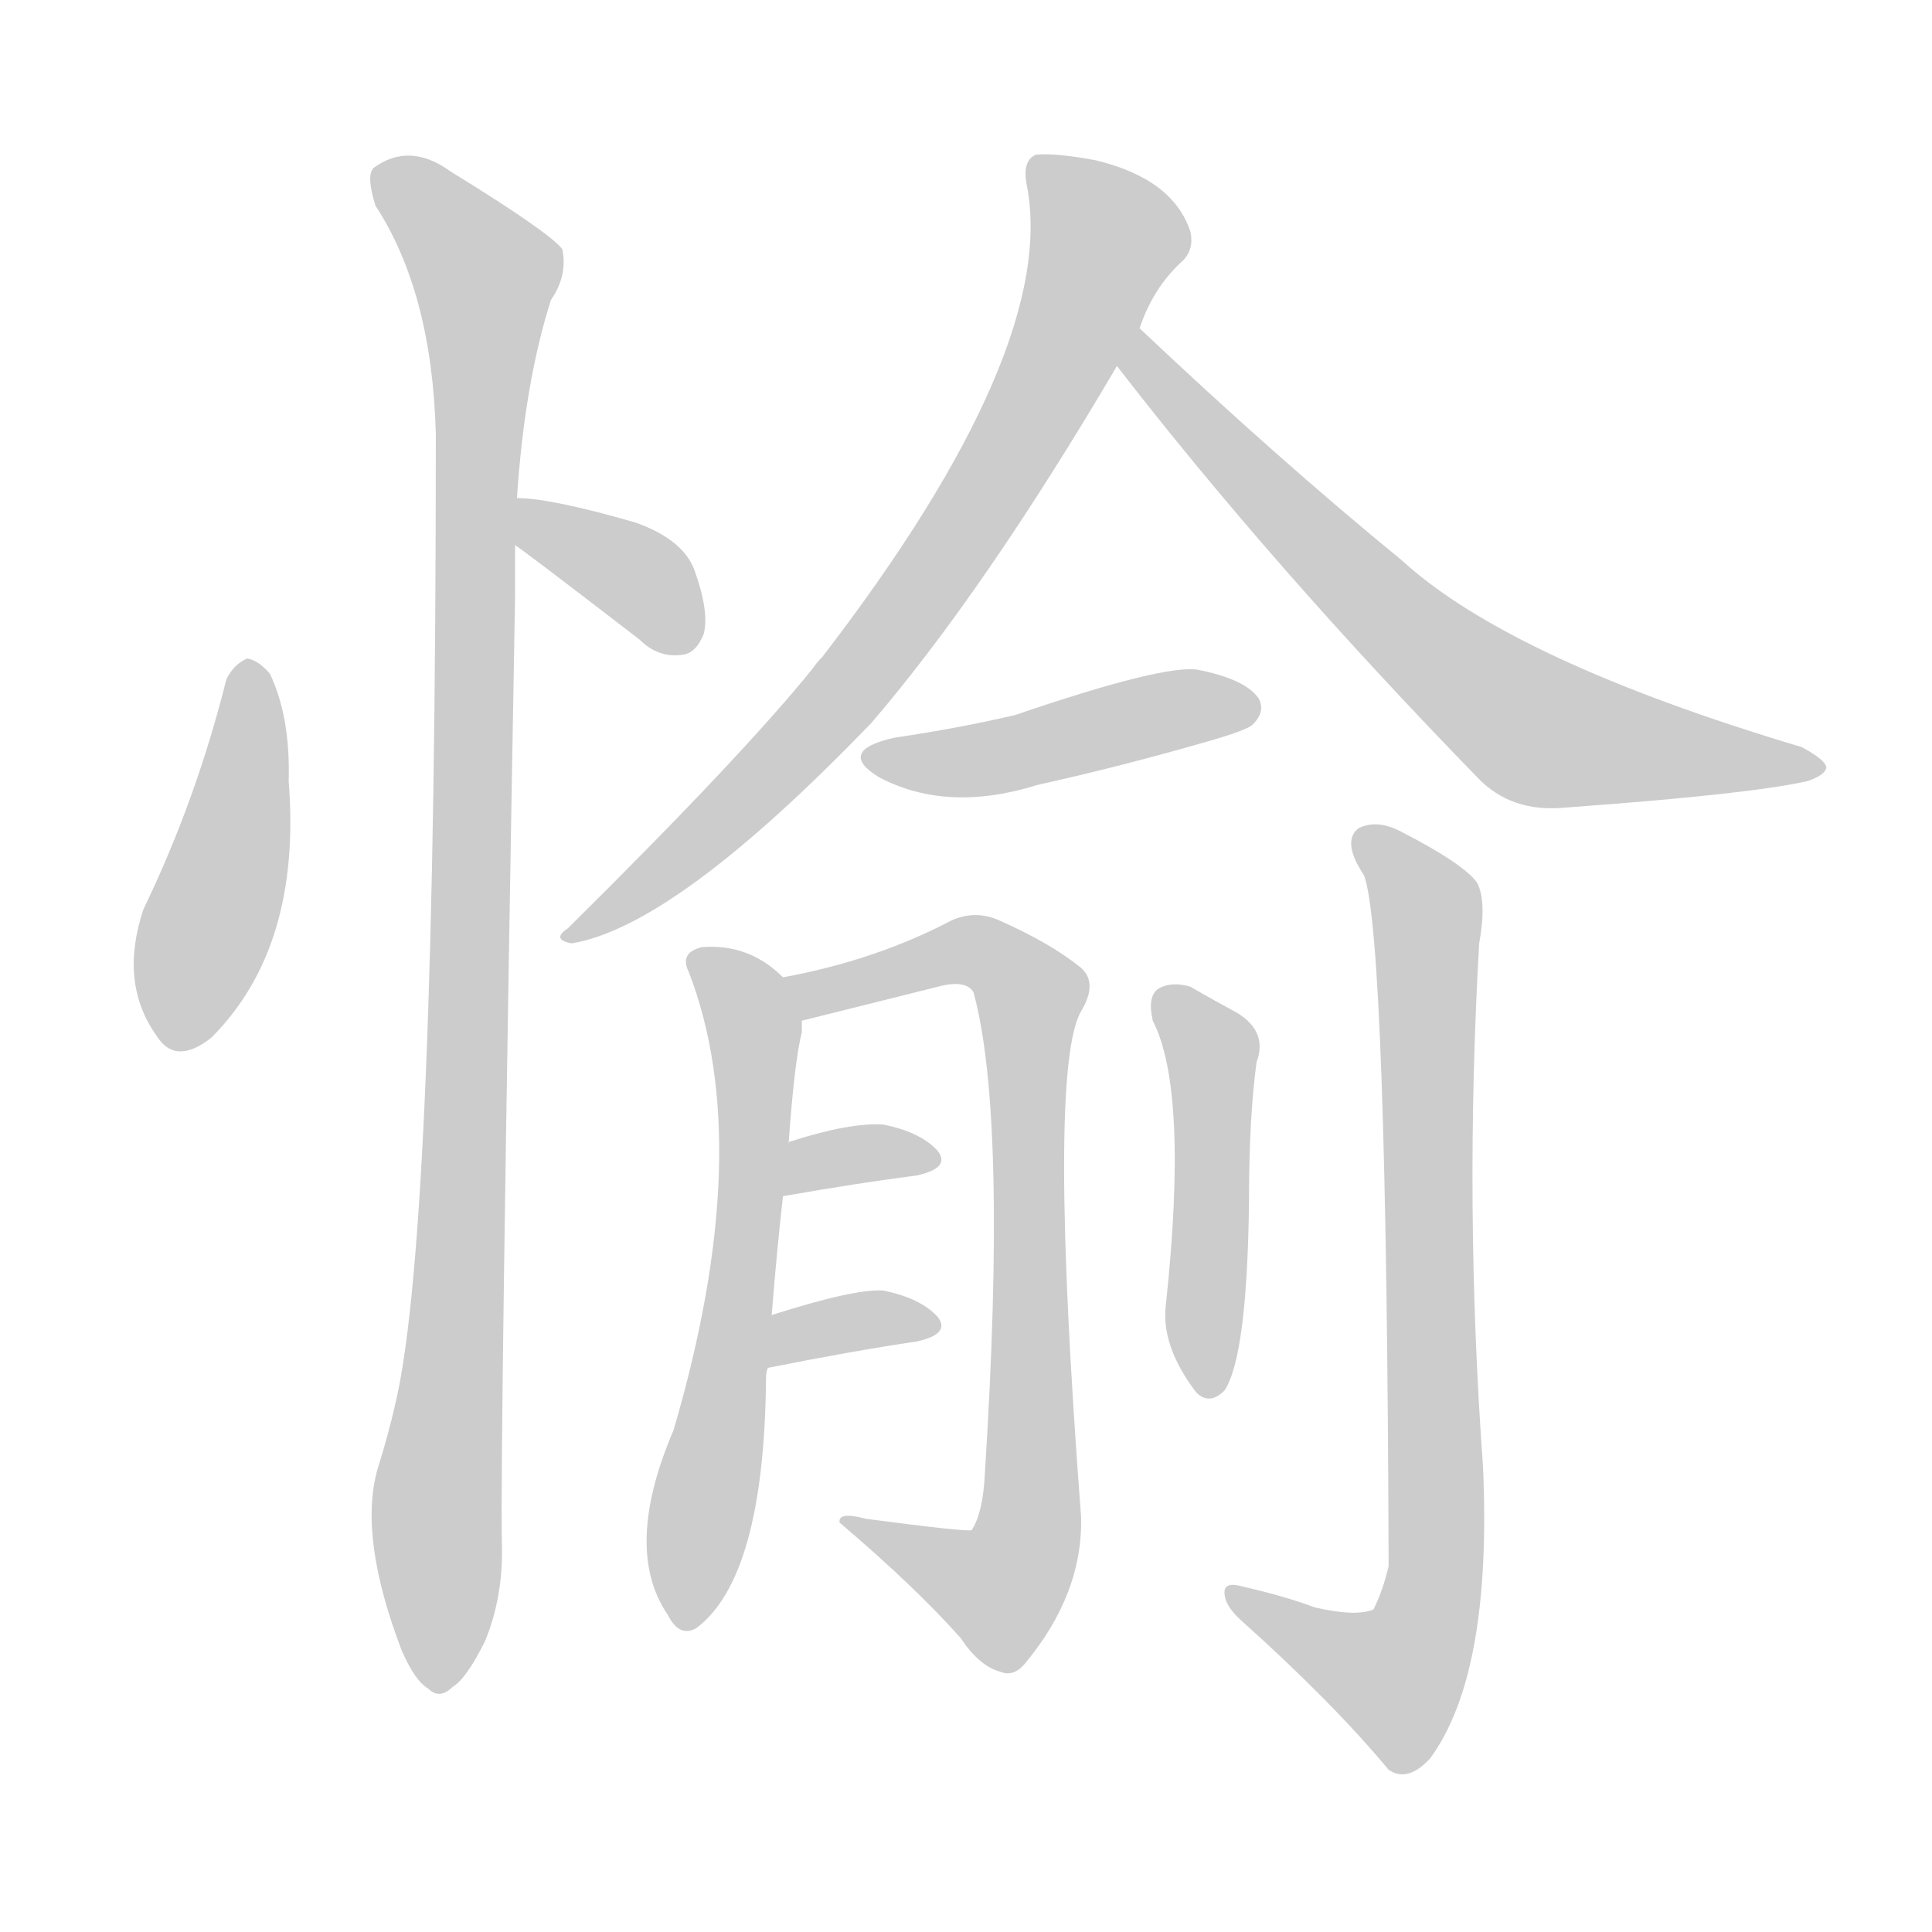 <!--
AnimCJK 2016-2018 Copyright Francois Mizessyn - https://github.com/parsimonhi/animCJK
Derived from:
    MakeMeAHanzi project - https://github.com/skishore/makemeahanzi
    Arphic PL KaitiM GB - https://apps.ubuntu.com/cat/applications/precise/fonts-arphic-gkai00mp/
    Arphic PL UKai - https://apps.ubuntu.com/cat/applications/fonts-arphic-ukai/
You can redistribute and/or modify this file under the terms of the Arphic Public License
as published by Arphic Technology Co., Ltd.
You should have received a copy of this license (the directory "APL") along with this file;
if not, see http://ftp.gnu.org/non-gnu/chinese-fonts-truetype/LICENSE.
-->
<svg id="z24841" class="acjk" version="1.1" viewBox="0 0 1024 1024" xmlns="http://www.w3.org/2000/svg" xmlns:xlink="http://www.w3.org/1999/xlink">
<style>
<![CDATA[
@keyframes z24841k {
	from {
		stroke:#ccc;
		stroke-dashoffset:3334;
	}
	1% {
		stroke:#c00;
		stroke-dashoffset:3334;
	}
	75% {
		stroke:#c00;
		stroke-dashoffset:0;
	}
	to {
		stroke:#000;
	}
}
#z24841 path[clip-path] {
	animation:z24841k 1s linear both;
	stroke-dasharray:3334;
	stroke-width:128;
	stroke-linecap:round;
	fill:none;
}
#z24841 path[clip-path="url(#z24841c1)"] {animation-delay:1s;}
#z24841 path[clip-path="url(#z24841c2)"] {animation-delay:2s;}
#z24841 path[clip-path="url(#z24841c3)"] {animation-delay:3s;}
#z24841 path[clip-path="url(#z24841c4)"] {animation-delay:4s;}
#z24841 path[clip-path="url(#z24841c5)"] {animation-delay:5s;}
#z24841 path[clip-path="url(#z24841c6)"] {animation-delay:6s;}
#z24841 path[clip-path="url(#z24841c7)"] {animation-delay:7s;}
#z24841 path[clip-path="url(#z24841c8)"] {animation-delay:8s;}
#z24841 path[clip-path="url(#z24841c9)"] {animation-delay:9s;}
#z24841 path[clip-path="url(#z24841c10)"] {animation-delay:10s;}
#z24841 path[clip-path="url(#z24841c11)"] {animation-delay:11s;}
#z24841 path[clip-path="url(#z24841c12)"] {animation-delay:12s;}
#z24841 path {fill:#ccc;}
]]>
</style>
<path id="z24841d1" d="M120 360Q104 424 76 482Q63 521 83 549Q93 565 112 550Q160 502 153 414Q154 380 143 357Q137 350 131 349Q124 352 120 360Z"/>
<path id="z24841d2" d="M273 289Q274 289 339 339Q349 349 362 347Q369 346 373 336Q376 324 368 302Q362 286 337 277Q292 264 274 264C266 264 266 284 273 289Z"/>
<path id="z24841d3" d="M274 264Q278 203 292 159Q301 146 298 132Q291 123 239 91Q217 75 198 89Q194 93 199 109Q229 155 231 230Q231 650 210 742Q206 760 200 779Q190 815 213 875Q220 891 227 895Q233 901 240 894Q247 890 257 870Q267 846 266 817Q265 768 273 316Q273 303 273 289C274 272 274 272 274 264Z"/>
<path id="z24841d4" d="M604 174Q611 153 626 139Q633 133 631 123Q622 95 581 85Q560 81 549 82Q542 85 544 97Q562 184 436 348Q433 351 431 354Q394 400 301 492Q292 498 303 500Q358 491 462 383Q522 313 592 194C600 181 600 181 604 174Z"/>
<path id="z24841d5" d="M592 194Q674 300 783 412Q801 431 830 428Q927 421 958 414Q967 411 968 407Q968 403 955 396Q801 350 743 297Q677 243 604 174C599 169 587 188 592 194Z"/>
<path id="z24841d6" d="M474 391Q443 398 466 412Q502 431 550 416Q595 406 640 393Q661 387 664 384Q671 377 667 370Q660 360 635 355Q617 352 538 379Q508 386 474 391Z"/>
<path id="z24841d7" d="M409 697Q412 660 415 634C417 615 417 615 418 606Q421 563 425 547Q425 543 425 541C425 533 421 524 415 518Q397 500 372 502Q360 505 365 515Q401 608 357 758Q330 821 354 856Q360 868 369 863Q405 836 406 731Q406 727 407 725C408 706 408 706 409 697Z"/>
<path id="z24841d8" d="M425 541Q461 532 497 523Q512 519 516 526Q534 592 522 781Q521 802 515 811Q512 812 459 805Q444 801 445 807Q485 841 509 868Q519 883 530 886Q537 889 543 882Q574 845 573 804Q555 567 573 536Q582 521 573 513Q557 500 530 488Q517 482 504 488Q464 509 415 518C407 520 417 543 425 541Z"/>
<path id="z24841d9" d="M415 634Q455 627 486 623Q504 619 497 610Q488 600 468 596Q450 595 419 605Q418 605 418 606C409 609 406 636 415 634Z"/>
<path id="z24841d10" d="M407 725Q452 716 486 711Q504 707 497 698Q488 688 468 684Q453 683 409 697C400 700 398 727 407 725Z"/>
<path id="z24841d11" d="M611 541Q630 578 618 691Q615 713 634 738Q641 745 649 737Q661 719 662 637Q662 592 666 563Q672 547 656 537Q643 530 631 523Q621 520 614 524Q608 528 611 541Z"/>
<path id="z24841d12" d="M697 852Q681 846 659 841Q649 838 649 844Q649 851 658 859Q706 902 736 938Q746 945 758 932Q791 887 786 777Q776 639 784 500Q788 478 783 468Q776 458 743 441Q730 434 720 439Q711 446 723 464Q735 497 736 830Q733 843 728 853Q719 857 697 852Z"/>
<defs>
	<clipPath id="z24841c1"><use xlink:href="#z24841d1"></use></clipPath>
	<clipPath id="z24841c2"><use xlink:href="#z24841d2"></use></clipPath>
	<clipPath id="z24841c3"><use xlink:href="#z24841d3"></use></clipPath>
	<clipPath id="z24841c4"><use xlink:href="#z24841d4"></use></clipPath>
	<clipPath id="z24841c5"><use xlink:href="#z24841d5"></use></clipPath>
	<clipPath id="z24841c6"><use xlink:href="#z24841d6"></use></clipPath>
	<clipPath id="z24841c7"><use xlink:href="#z24841d7"></use></clipPath>
	<clipPath id="z24841c8"><use xlink:href="#z24841d8"></use></clipPath>
	<clipPath id="z24841c9"><use xlink:href="#z24841d9"></use></clipPath>
	<clipPath id="z24841c10"><use xlink:href="#z24841d10"></use></clipPath>
	<clipPath id="z24841c11"><use xlink:href="#z24841d11"></use></clipPath>
	<clipPath id="z24841c12"><use xlink:href="#z24841d12"></use></clipPath>
</defs>
<path pathLength="3333" clip-path="url(#z24841c1)" d="M131 355L93 550"/>
<path pathLength="3333" clip-path="url(#z24841c2)" d="M280 272L366 337"/>
<path pathLength="3333" clip-path="url(#z24841c3)" d="M202 90L260 148L226 891"/>
<path pathLength="3333" clip-path="url(#z24841c4)" d="M553 85L588 132L523 261L436 380L308 493"/>
<path pathLength="3333" clip-path="url(#z24841c5)" d="M604 180L809 384L959 404"/>
<path pathLength="3333" clip-path="url(#z24841c6)" d="M464 403L661 377"/>
<path pathLength="3333" clip-path="url(#z24841c7)" d="M371 510L401 554L364 858"/>
<path pathLength="3333" clip-path="url(#z24841c8)" d="M423 523L511 503L547 527L544 816L522 848L450 808"/>
<path pathLength="3333" clip-path="url(#z24841c9)" d="M425 625L493 613"/>
<path pathLength="3333" clip-path="url(#z24841c10)" d="M414 716L491 699"/>
<path pathLength="3333" clip-path="url(#z24841c11)" d="M619 530L644 562L641 733"/>
<path pathLength="3333" clip-path="url(#z24841c12)" d="M725 442L756 482L759 841L732 897L656 848"/>
</svg>